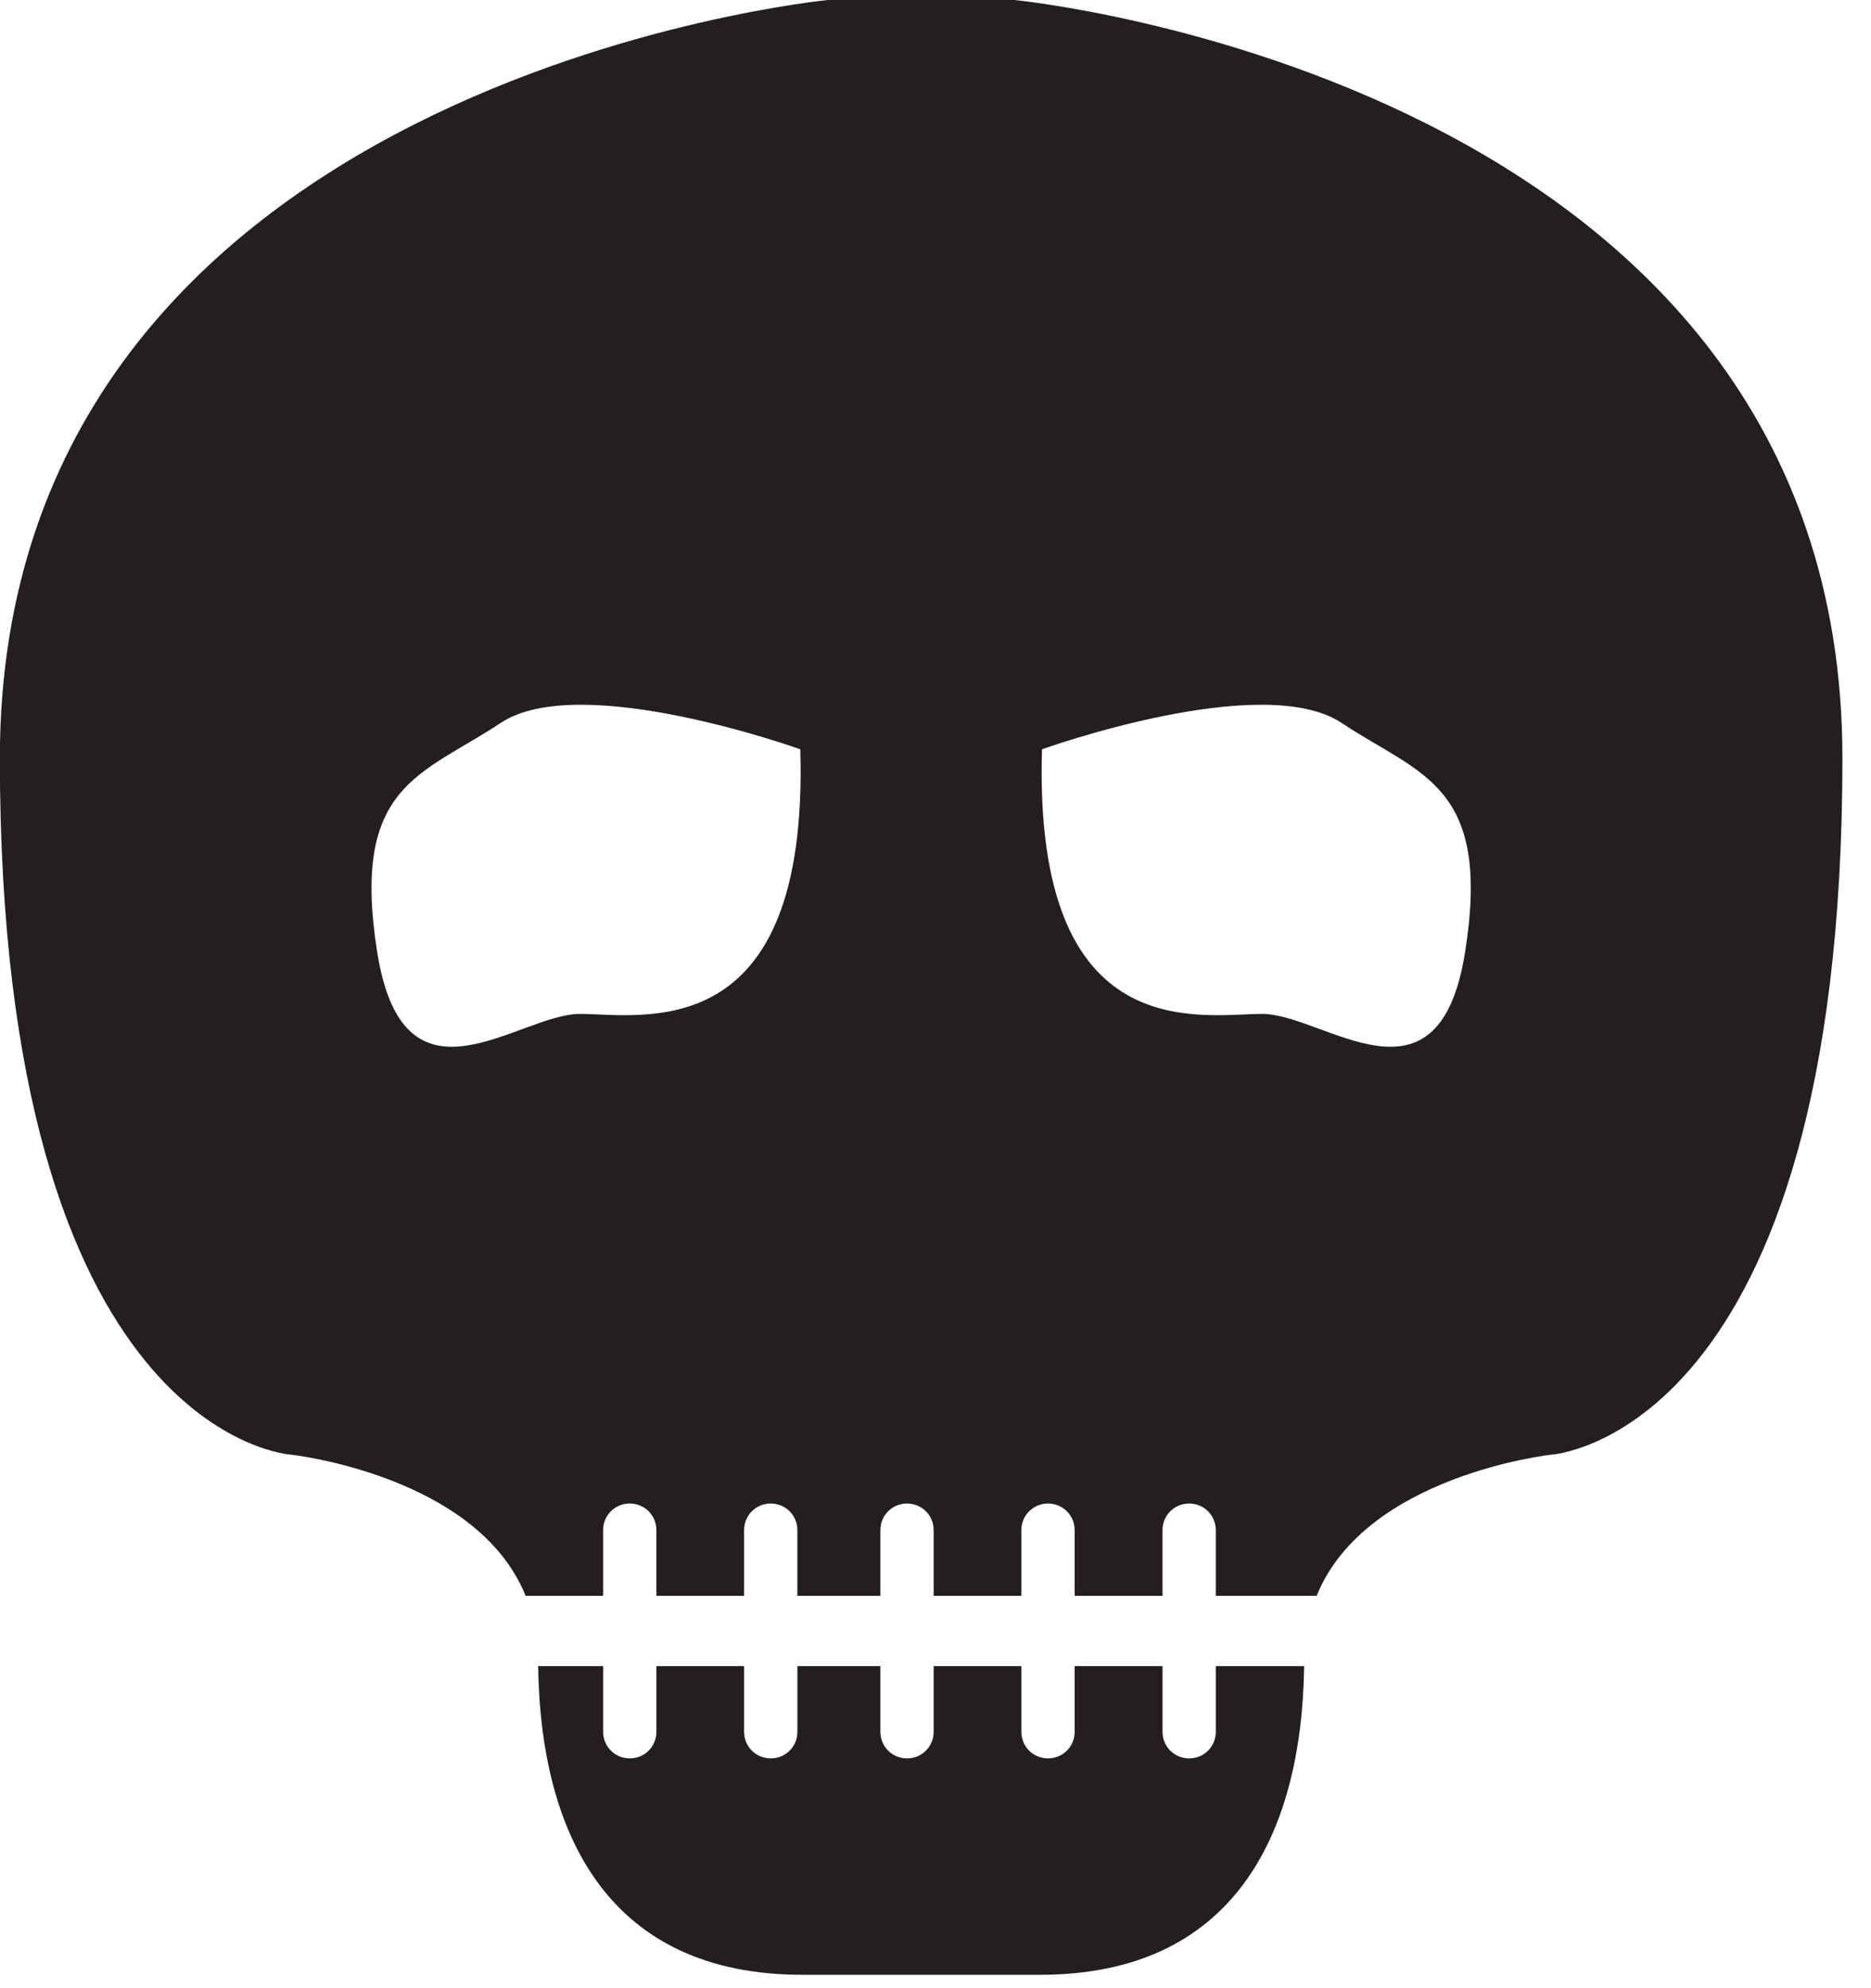 <?xml version="1.0" encoding="UTF-8" standalone="no"?>
<!DOCTYPE svg PUBLIC "-//W3C//DTD SVG 1.1//EN" "http://www.w3.org/Graphics/SVG/1.1/DTD/svg11.dtd">
<svg width="100%" height="100%" viewBox="0 0 48 51" version="1.1" xmlns="http://www.w3.org/2000/svg" xmlns:xlink="http://www.w3.org/1999/xlink" xml:space="preserve" xmlns:serif="http://www.serif.com/" style="fill-rule:evenodd;clip-rule:evenodd;stroke-linejoin:round;stroke-miterlimit:2;">
    <g transform="matrix(4.167,0,0,4.167,31.191,50.656)">
        <path d="M0,-1.9L0,-1.496C0,-1.404 -0.073,-1.332 -0.164,-1.332C-0.255,-1.332 -0.328,-1.404 -0.328,-1.496L-0.328,-1.9L-0.869,-1.9L-0.869,-1.496C-0.869,-1.404 -0.942,-1.332 -1.033,-1.332C-1.124,-1.332 -1.197,-1.404 -1.197,-1.496L-1.197,-1.9L-1.737,-1.9L-1.737,-1.496C-1.737,-1.404 -1.81,-1.332 -1.901,-1.332C-1.992,-1.332 -2.065,-1.404 -2.065,-1.496L-2.065,-1.9L-2.576,-1.9L-2.576,-1.496C-2.576,-1.404 -2.649,-1.332 -2.74,-1.332C-2.831,-1.332 -2.904,-1.404 -2.904,-1.496L-2.904,-1.9L-3.444,-1.9L-3.444,-1.496C-3.444,-1.404 -3.517,-1.332 -3.608,-1.332C-3.699,-1.332 -3.772,-1.404 -3.772,-1.496L-3.772,-1.9L-4.172,-1.9C-4.157,-0.841 -3.721,0 -2.547,0L-1.081,0C0.093,0 0.529,-0.841 0.544,-1.9L0,-1.9Z" style="fill:rgb(35,31,32);fill-rule:nonzero;"/>
    </g>
    <g transform="matrix(4.167,0,0,4.167,37.587,16.512)">
        <path d="M0,1.898C-0.163,2.929 -0.869,2.279 -1.249,2.279C-1.628,2.279 -2.66,2.496 -2.605,0.65C-2.605,0.65 -1.249,0.162 -0.76,0.488C-0.271,0.812 0.163,0.867 0,1.898M-5.45,2.279C-5.83,2.279 -6.535,2.929 -6.698,1.898C-6.861,0.867 -6.427,0.812 -5.938,0.488C-5.45,0.162 -4.093,0.65 -4.093,0.65C-4.039,2.496 -5.07,2.279 -5.45,2.279M-2.779,-3.963L-3.919,-3.963C-3.919,-3.963 -9.021,-3.475 -9.021,0.705C-9.021,4.884 -7.23,4.992 -7.23,4.992C-7.23,4.992 -6.085,5.117 -5.784,5.861L-5.307,5.861L-5.307,5.457C-5.307,5.365 -5.234,5.293 -5.143,5.293C-5.052,5.293 -4.979,5.365 -4.979,5.457L-4.979,5.861L-4.439,5.861L-4.439,5.457C-4.439,5.365 -4.366,5.293 -4.275,5.293C-4.184,5.293 -4.111,5.365 -4.111,5.457L-4.111,5.861L-3.6,5.861L-3.6,5.457C-3.6,5.365 -3.527,5.293 -3.436,5.293C-3.345,5.293 -3.272,5.365 -3.272,5.457L-3.272,5.861L-2.732,5.861L-2.732,5.457C-2.732,5.365 -2.659,5.293 -2.568,5.293C-2.477,5.293 -2.404,5.365 -2.404,5.457L-2.404,5.861L-1.863,5.861L-1.863,5.457C-1.863,5.365 -1.79,5.293 -1.699,5.293C-1.608,5.293 -1.535,5.365 -1.535,5.457L-1.535,5.861L-0.914,5.861C-0.613,5.117 0.532,4.992 0.532,4.992C0.532,4.992 2.323,4.884 2.323,0.705C2.323,-3.475 -2.779,-3.963 -2.779,-3.963" style="fill:rgb(35,31,32);fill-rule:nonzero;"/>
    </g>
</svg>
